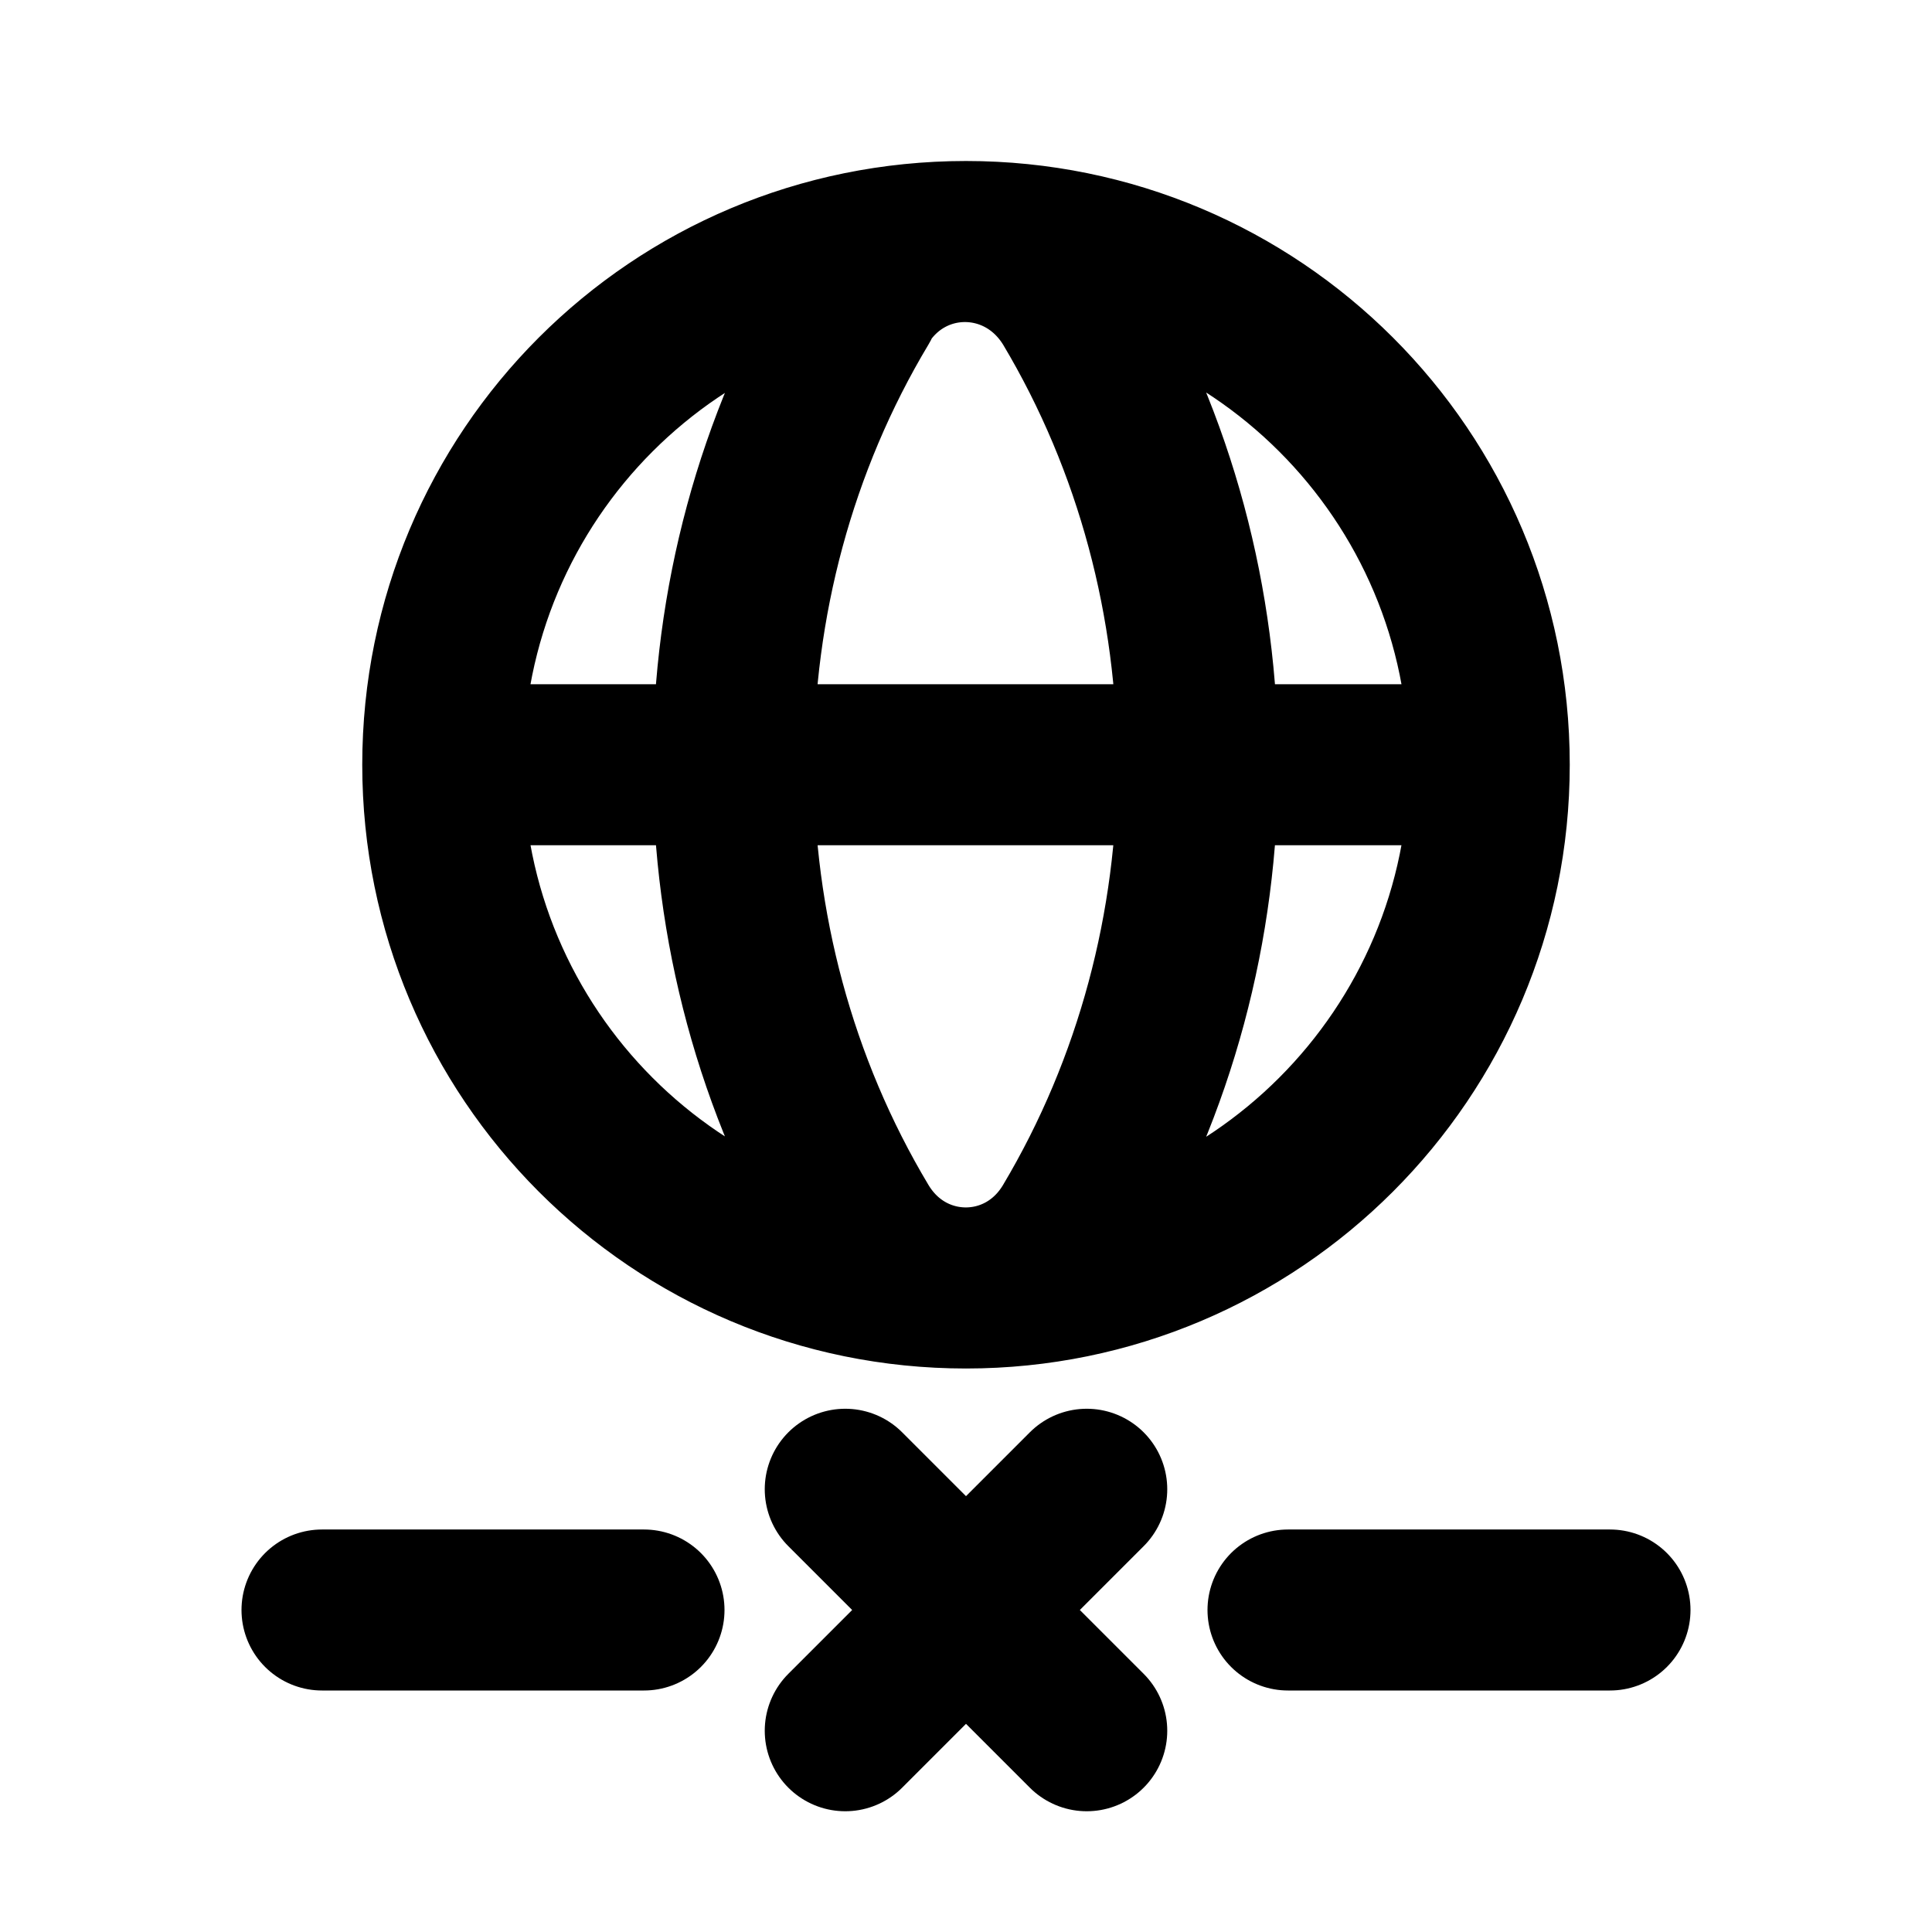 <svg width="12" height="12" viewBox="0 0 12 12" fill="none" xmlns="http://www.w3.org/2000/svg">
<path d="M2.75 4.75C2.75 2.951 4.2 1.5 6 1.5C7.795 1.5 9.25 2.95 9.25 4.75M2.75 4.75C2.75 6.545 4.2 8 6 8C7.795 8 9.25 6.545 9.25 4.75M2.75 4.75H9.25M5.25 9.25L6.75 10.75M5.25 10.75L6.75 9.25M8 10H10M2 10H4M5.338 1.883C4.293 3.625 4.293 5.872 5.338 7.617C5.644 8.127 6.354 8.127 6.659 7.617C7.699 5.872 7.699 3.625 6.659 1.883C6.348 1.373 5.638 1.373 5.333 1.882L5.338 1.883Z" stroke="black" stroke-linecap="round" stroke-linejoin="round"/>
</svg>
